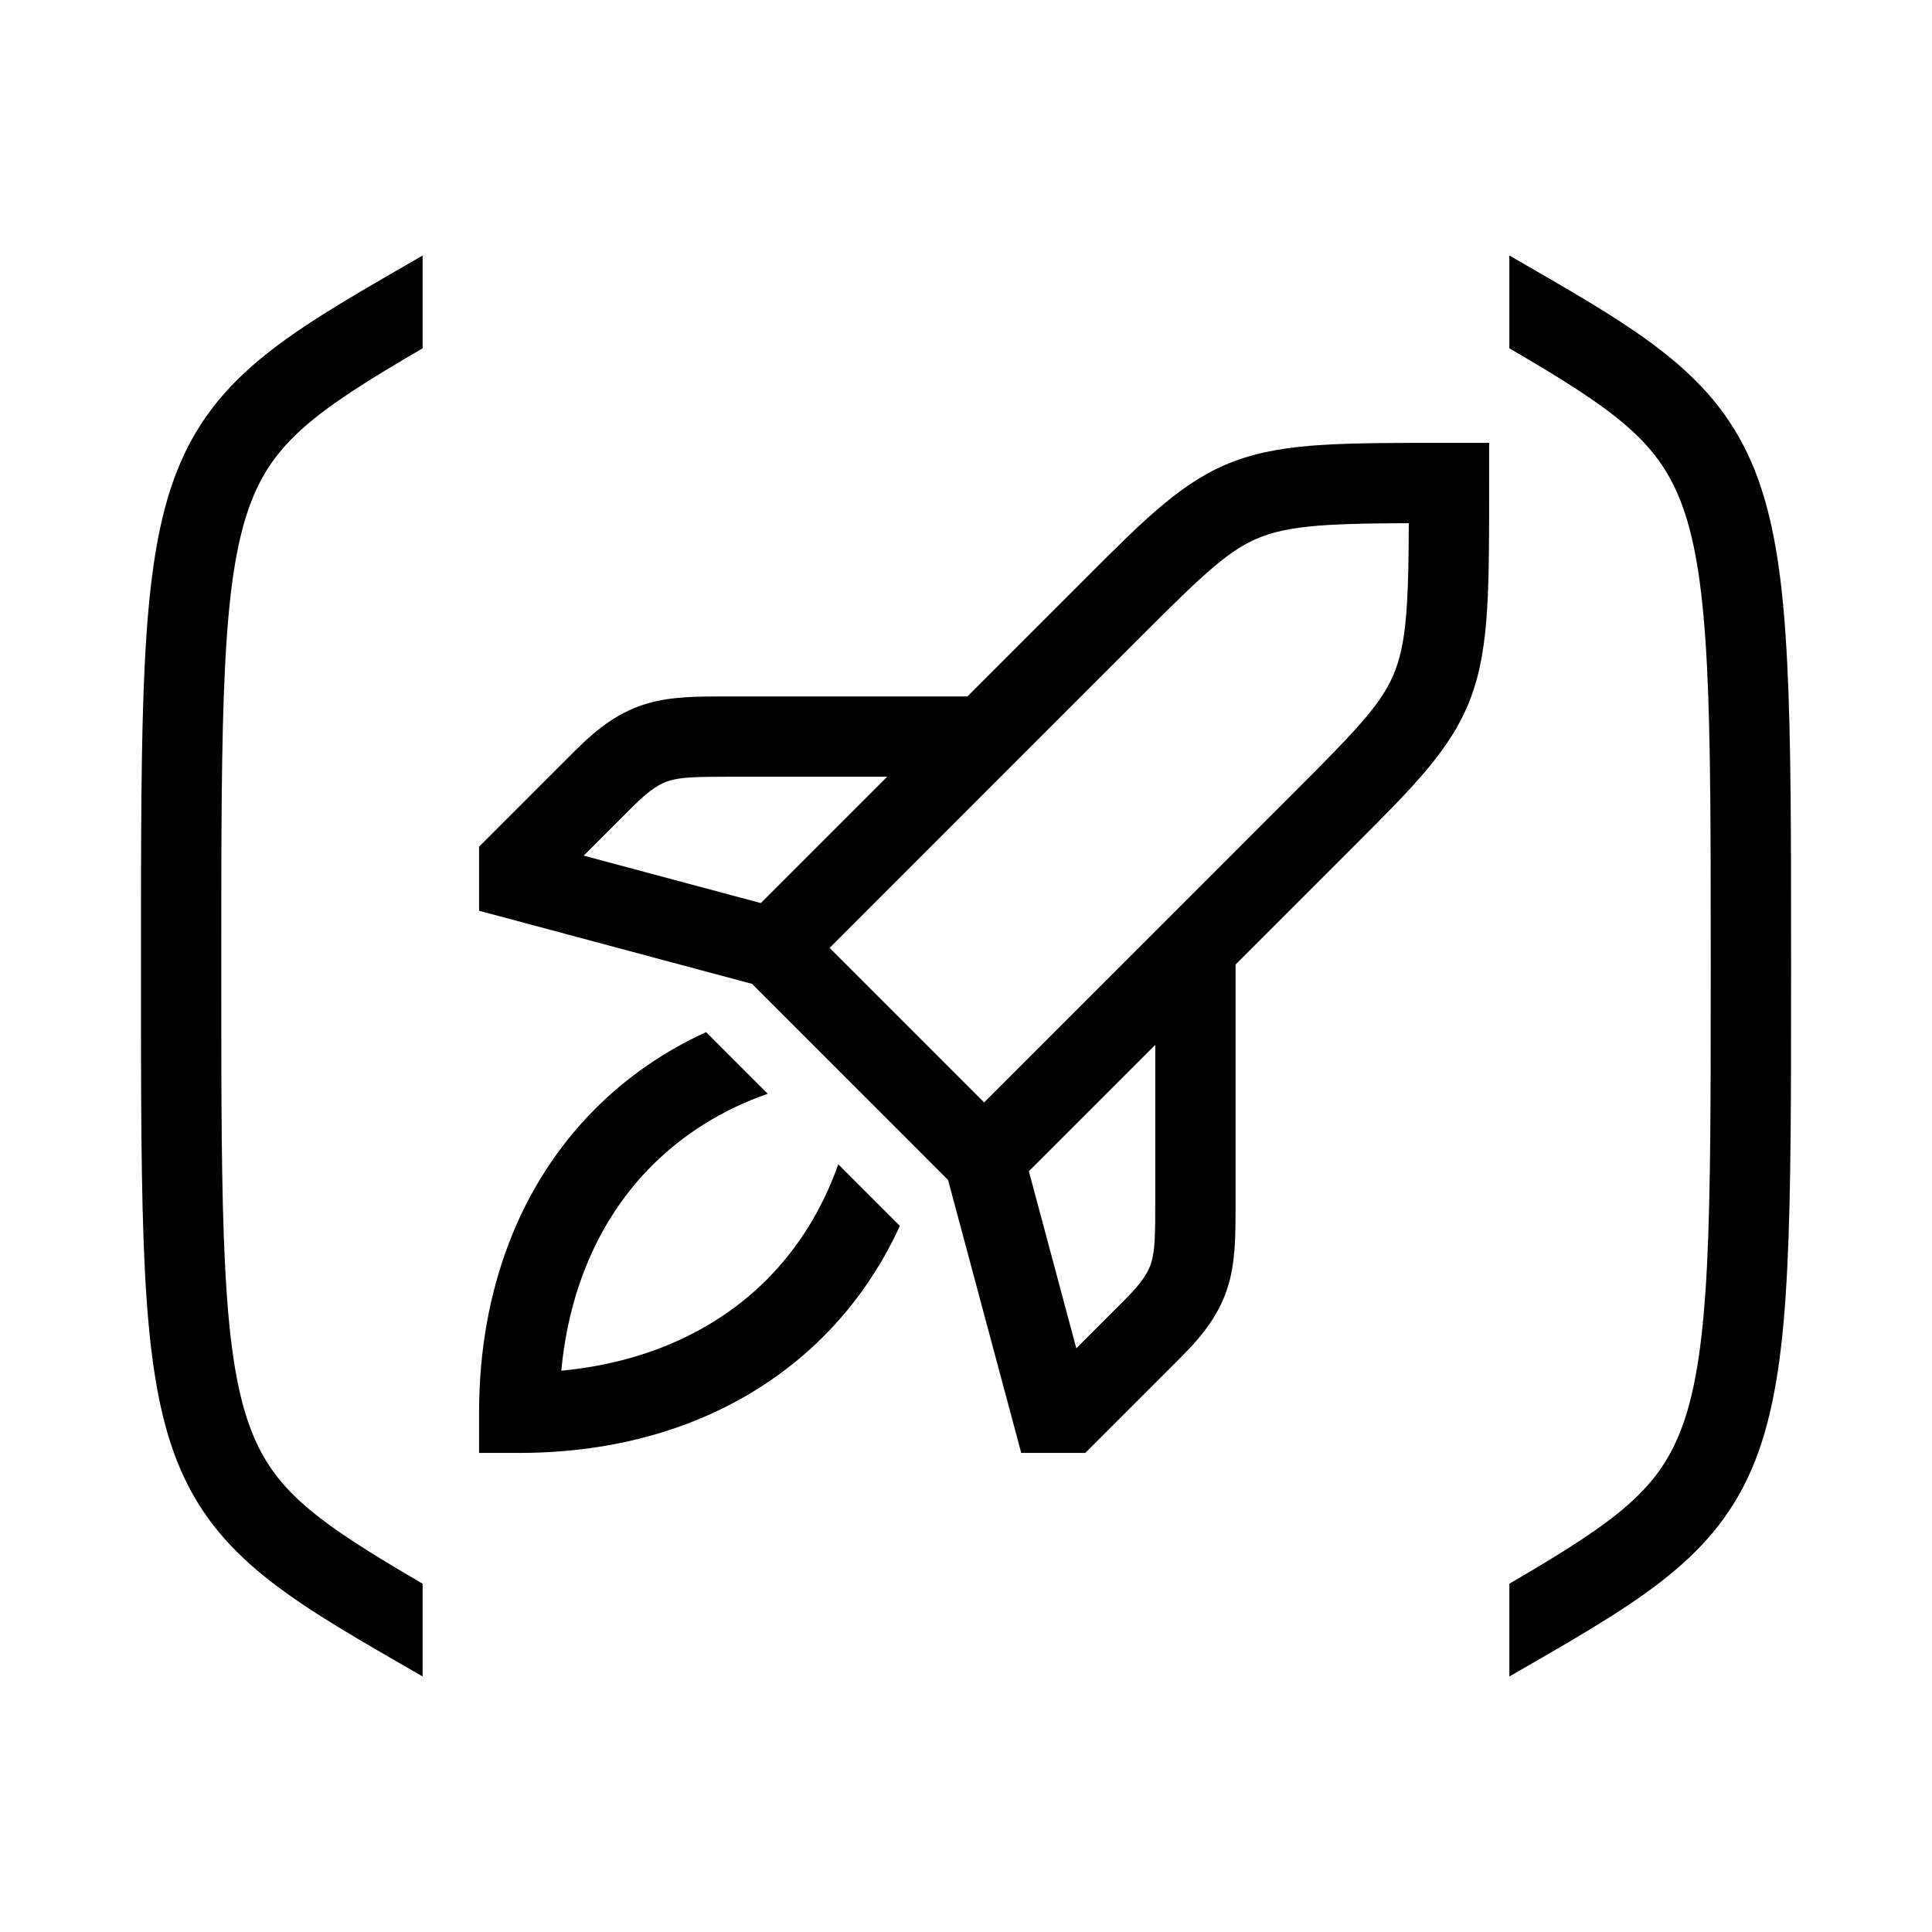 <svg width="48" height="48" viewBox="0 0 32 32" xmlns="http://www.w3.org/2000/svg"><path d="M25 5.769V4.232L25.333 4.424C27.294 5.557 28.532 6.29 29.127 7.955C29.41 8.749 29.539 9.721 29.602 10.987C29.666 12.253 29.666 13.872 29.666 15.981V16.019C29.666 18.128 29.666 19.747 29.602 21.013C29.539 22.278 29.41 23.251 29.127 24.045C28.532 25.71 27.294 26.443 25.333 27.576L25 27.768V26.231C26.791 25.187 27.492 24.667 27.874 23.597C28.09 22.993 28.212 22.18 28.274 20.947C28.335 19.718 28.335 18.132 28.335 16C28.335 13.868 28.335 12.282 28.274 11.053C28.212 9.82 28.09 9.007 27.874 8.402C27.492 7.333 26.791 6.813 25 5.769Z" fill="#000000" class="bmwfcol"/><path d="M7 26.231V27.768L6.668 27.576C4.706 26.444 3.469 25.71 2.874 24.045C2.59 23.251 2.462 22.279 2.398 21.013C2.335 19.747 2.335 18.128 2.335 16.019V15.981C2.335 13.872 2.335 12.253 2.398 10.987C2.462 9.722 2.59 8.749 2.874 7.955C3.469 6.29 4.706 5.557 6.668 4.424L7 4.232V5.769C5.209 6.813 4.508 7.333 4.126 8.403C3.91 9.007 3.788 9.82 3.727 11.053C3.665 12.282 3.665 13.868 3.665 16C3.665 18.132 3.665 19.718 3.727 20.947C3.788 22.18 3.91 22.993 4.126 23.598C4.508 24.667 5.209 25.187 7 26.231Z" fill="#000000" class="bmwfcol"/><path d="M16.024 11.535L18.029 9.53C18.982 8.576 19.605 7.954 20.441 7.64C20.878 7.476 21.346 7.404 21.902 7.369C22.448 7.335 23.121 7.335 23.977 7.335H24.665V8.022C24.665 8.878 24.665 9.552 24.631 10.098C24.596 10.654 24.524 11.121 24.36 11.559C24.046 12.395 23.424 13.017 22.47 13.97L20.465 15.975L20.465 19.964C20.465 20.431 20.465 20.866 20.352 21.264C20.22 21.723 19.959 22.081 19.57 22.47L17.975 24.065H16.915L15.703 19.544L12.456 16.296L7.935 15.085V14.024L9.529 12.43C9.919 12.04 10.277 11.779 10.736 11.648C11.133 11.534 11.568 11.535 12.036 11.535L16.024 11.535ZM20.908 8.885C20.374 9.086 19.96 9.48 18.87 10.57L13.741 15.7L16.3 18.26L21.429 13.13C22.519 12.04 22.914 11.626 23.114 11.091C23.213 10.829 23.272 10.509 23.303 10.015C23.326 9.651 23.332 9.216 23.334 8.666C22.783 8.667 22.349 8.674 21.985 8.696C21.491 8.727 21.171 8.787 20.908 8.885ZM19.135 17.306L17.041 19.399L17.827 22.332L18.629 21.53C18.94 21.219 19.029 21.052 19.073 20.898C19.129 20.702 19.135 20.458 19.135 19.9V17.306ZM12.1 12.865C11.541 12.865 11.298 12.871 11.101 12.927C10.947 12.971 10.78 13.06 10.47 13.37L9.668 14.172L12.602 14.958L14.695 12.865H12.1Z" fill="#000000" class="bmwfcol"/><path d="M9.862 18.362C10.387 17.837 11.004 17.411 11.695 17.095L12.716 18.116C11.962 18.38 11.319 18.786 10.802 19.303C9.973 20.131 9.43 21.285 9.297 22.703C10.714 22.569 11.868 22.026 12.697 21.197C13.213 20.68 13.619 20.038 13.884 19.284L14.905 20.305C14.588 20.995 14.163 21.612 13.637 22.138C12.393 23.382 10.641 24.065 8.6 24.065H7.935V23.4C7.935 21.359 8.618 19.606 9.862 18.362Z" fill="#000000" class="bmwfcol"/><title>connected-booster-package_lt_48</title></svg>
